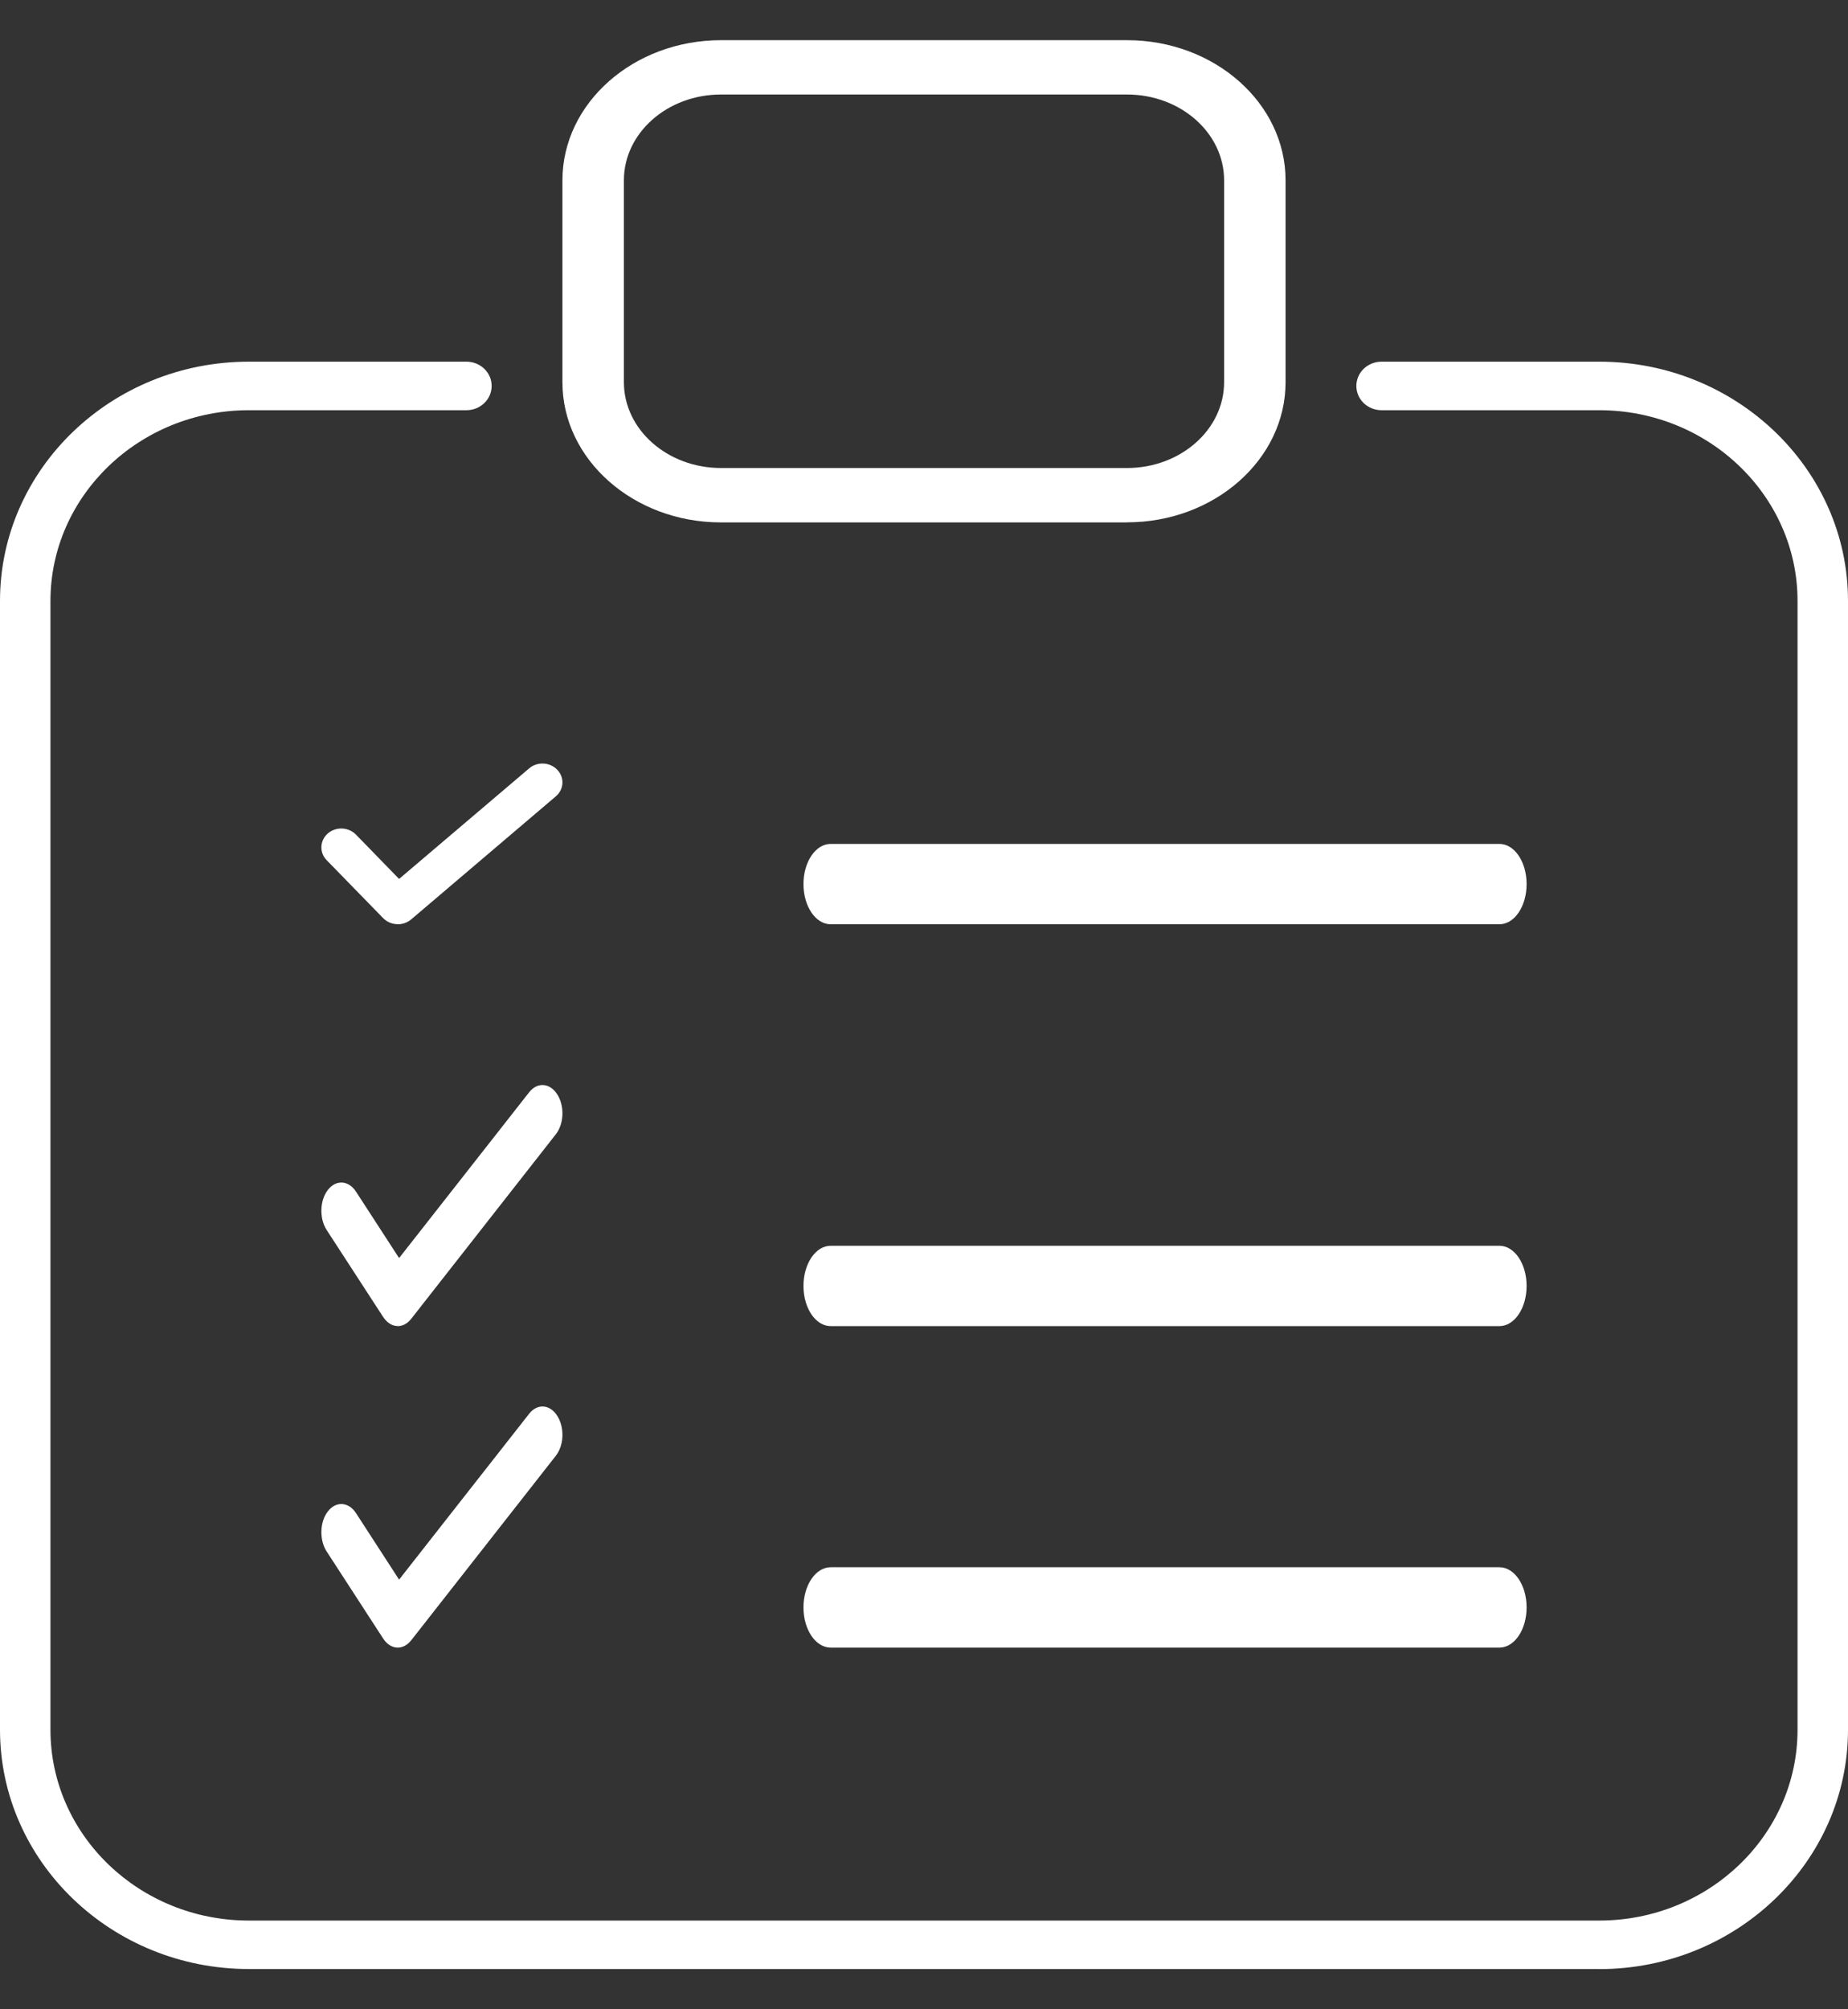 <svg width="23" height="25" viewBox="0 0 23 25" fill="none" xmlns="http://www.w3.org/2000/svg">
    <rect x="0" y="0" width="23" height="25" fill="#333333" stroke="none"/>
    <path d="M19.904 24.499H3.097C1.389 24.499 0 23.163 0 21.521V7.477C0 5.835 1.389 4.5 3.097 4.5H5.805C5.979 4.5 6.119 4.635 6.119 4.802C6.119 4.969 5.979 5.104 5.805 5.104H3.097C1.736 5.104 0.628 6.168 0.628 7.477V21.522C0.628 22.831 1.734 23.896 3.097 23.896H19.904C21.265 23.896 22.372 22.832 22.372 21.522V7.477C22.372 6.168 21.265 5.104 19.904 5.104H17.195C17.021 5.104 16.881 4.969 16.881 4.802C16.881 4.635 17.021 4.5 17.195 4.5H19.904C21.611 4.5 23 5.836 23 7.477V21.522C23 23.164 21.611 24.5 19.904 24.5V24.499Z" fill="white"/>
    <path d="M14.027 6.5H8.973C7.885 6.5 7 5.717 7 4.757V2.243C7 1.282 7.886 0.5 8.973 0.5H14.027C15.115 0.5 16 1.283 16 2.243V4.756C16 5.717 15.114 6.499 14.027 6.499V6.5ZM8.973 1.176C8.307 1.176 7.765 1.654 7.765 2.243V4.756C7.765 5.345 8.307 5.823 8.973 5.823H14.027C14.693 5.823 15.235 5.345 15.235 4.756V2.243C15.235 1.654 14.693 1.176 14.027 1.176H8.973Z" fill="white"/>
    <path d="M4.95 11.499C4.883 11.499 4.817 11.473 4.768 11.423L4.065 10.702C3.973 10.607 3.979 10.458 4.08 10.37C4.181 10.283 4.338 10.289 4.431 10.385L4.967 10.936L6.586 9.56C6.688 9.473 6.845 9.482 6.936 9.578C7.028 9.674 7.02 9.823 6.917 9.909L5.117 11.44C5.069 11.48 5.01 11.5 4.951 11.5L4.95 11.499Z" fill="white"/>
    <path d="M4.95 16.499C4.883 16.499 4.817 16.46 4.768 16.385L4.065 15.303C3.973 15.16 3.979 14.937 4.08 14.806C4.181 14.675 4.338 14.684 4.431 14.827L4.967 15.653L6.586 13.59C6.688 13.46 6.845 13.473 6.936 13.617C7.028 13.761 7.02 13.984 6.917 14.114L5.117 16.41C5.069 16.47 5.01 16.5 4.951 16.5L4.95 16.499Z" fill="white"/>
    <path d="M4.95 20.5C4.883 20.5 4.817 20.461 4.768 20.386L4.065 19.303C3.973 19.16 3.979 18.937 4.08 18.806C4.181 18.675 4.338 18.684 4.431 18.827L4.967 19.654L6.586 17.59C6.688 17.46 6.845 17.472 6.936 17.617C7.028 17.762 7.02 17.984 6.917 18.114L5.117 20.41C5.069 20.47 5.01 20.5 4.951 20.5H4.95Z" fill="white"/>
    <path d="M18.661 11.5H10.339C10.151 11.5 10 11.277 10 11C10 10.723 10.151 10.5 10.339 10.5H18.661C18.849 10.5 19 10.723 19 11C19 11.277 18.849 11.5 18.661 11.5Z" fill="white"/>
    <path d="M18.661 16.5H10.339C10.151 16.5 10 16.277 10 16C10 15.723 10.151 15.5 10.339 15.5H18.661C18.849 15.5 19 15.723 19 16C19 16.277 18.849 16.5 18.661 16.5Z" fill="white"/>
    <path d="M18.661 20.5H10.339C10.151 20.5 10 20.277 10 20C10 19.723 10.151 19.5 10.339 19.5H18.661C18.849 19.5 19 19.723 19 20C19 20.277 18.849 20.5 18.661 20.5Z" fill="white"/>
</svg>
